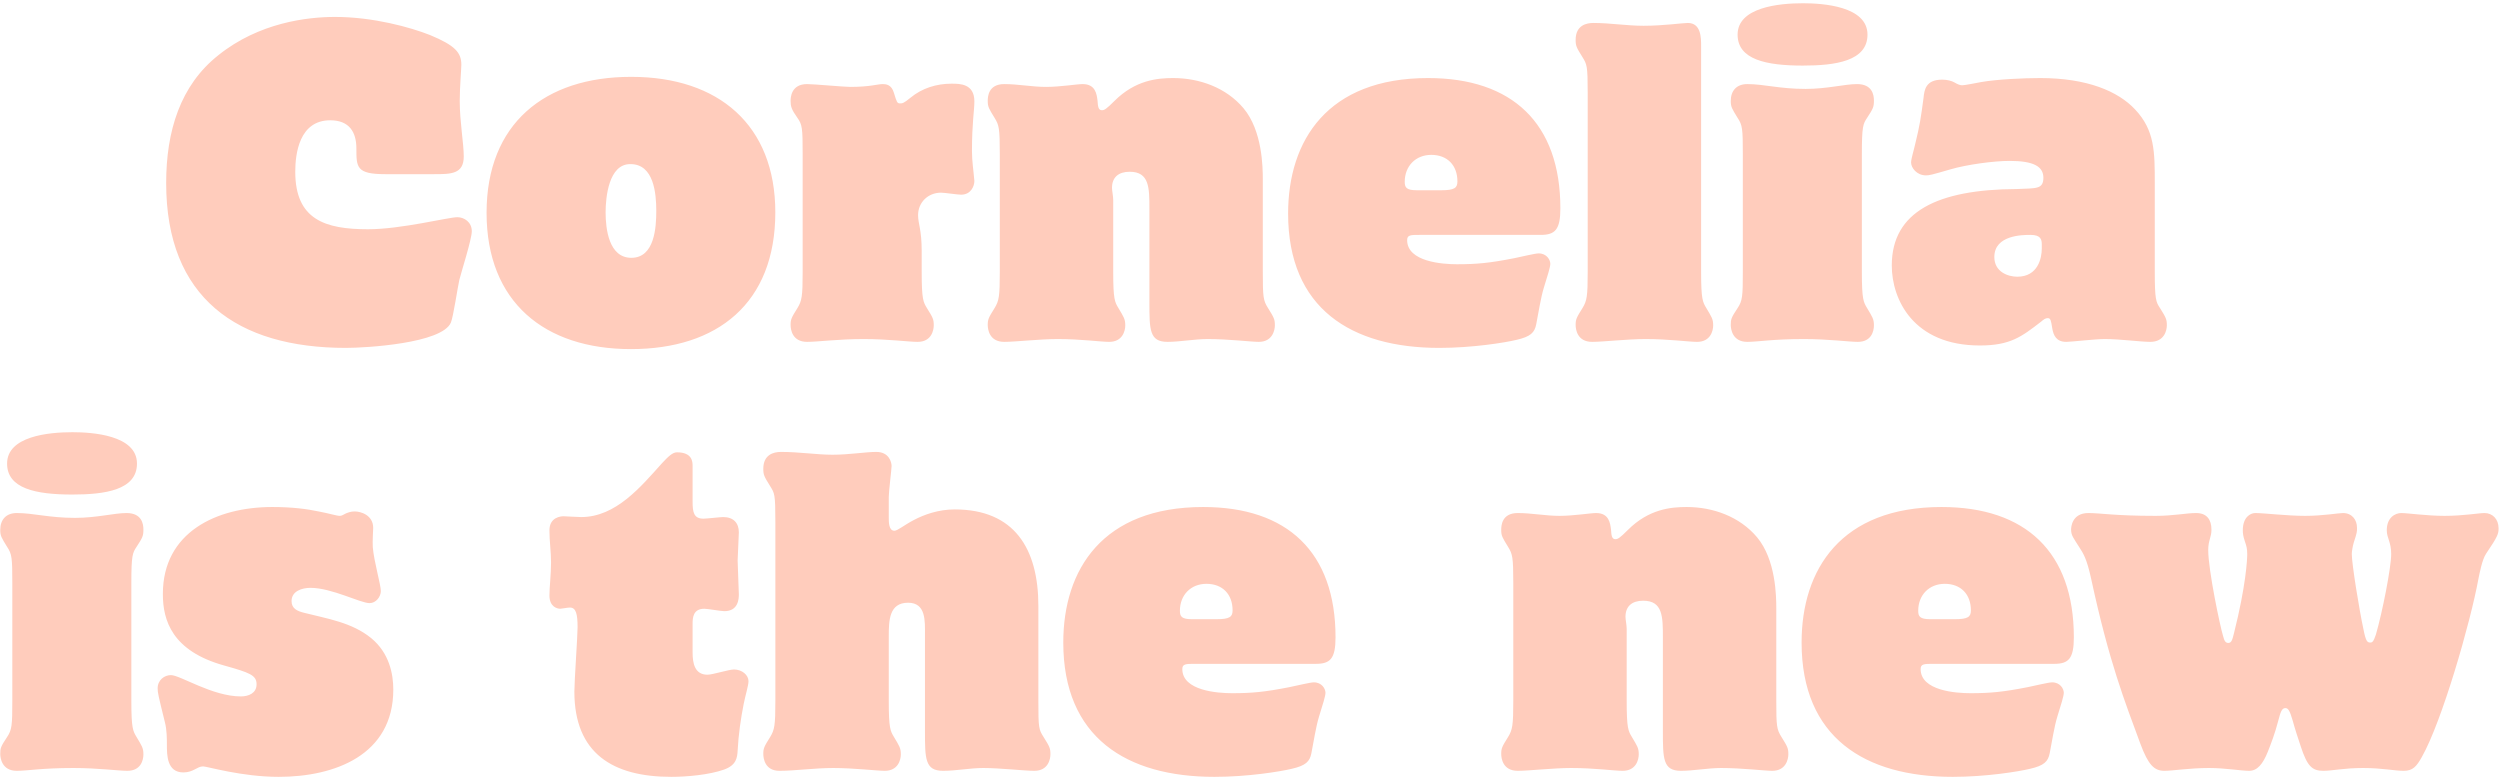 <svg width="746" height="232" viewBox="0 0 746 232" fill="none" xmlns="http://www.w3.org/2000/svg">
<path d="M129.505 51.972C134.545 51.972 138.385 51.972 138.385 46.692C138.385 42.732 137.185 36.372 137.185 30.132C137.185 26.172 137.665 20.412 137.665 19.332C137.665 15.732 135.865 13.572 128.305 10.452C122.545 8.172 111.385 5.052 99.985 5.052C91.705 5.052 77.305 6.732 65.185 16.452C53.785 25.452 49.585 39.132 49.585 54.612C49.585 71.772 54.865 84.012 64.225 92.052C73.585 100.092 87.025 103.812 103.225 103.812C109.105 103.812 131.905 102.492 134.545 96.252C135.265 94.572 136.585 85.572 137.065 83.532C137.545 81.492 140.785 71.412 140.785 69.012C140.785 66.252 138.505 64.812 136.465 64.812C133.825 64.812 119.665 68.412 109.825 68.412C96.985 68.412 88.105 65.532 88.105 51.252C88.105 45.852 89.305 35.892 98.545 35.892C104.185 35.892 106.345 39.372 106.345 44.292C106.345 49.932 106.345 51.972 114.985 51.972H129.505ZM188.273 22.932C162.593 22.932 145.193 36.852 145.193 63.492C145.193 90.132 162.473 104.172 188.273 104.172C214.073 104.172 231.353 90.492 231.353 63.372C231.353 37.332 214.433 22.932 188.393 22.932H188.273ZM188.153 48.972C195.113 48.972 195.833 57.732 195.833 62.892C195.833 67.812 195.353 76.932 188.393 76.932C181.673 76.932 180.713 68.292 180.713 63.372C180.713 58.812 181.673 48.972 188.033 48.972H188.153ZM283.913 24.972C279.473 24.972 275.153 26.292 271.673 29.172C269.633 30.852 269.273 30.852 268.553 30.852C267.713 30.852 267.593 30.492 266.753 27.732C266.033 25.212 264.353 25.092 263.393 25.092C261.833 25.092 259.673 25.932 253.673 25.932C251.873 25.932 242.873 25.092 240.833 25.092C236.033 25.092 235.913 29.172 235.913 30.132C235.913 31.692 236.153 32.652 237.953 35.172C239.393 37.212 239.513 38.172 239.513 45.972V81.132C239.513 88.452 239.273 89.772 237.953 91.932C236.153 94.812 235.913 95.292 235.913 96.972C235.913 98.292 236.393 102.012 240.833 102.012C244.073 102.012 250.073 101.172 257.753 101.172C265.073 101.172 271.073 102.012 273.833 102.012C278.033 102.012 278.633 98.412 278.633 97.092C278.633 95.292 278.393 94.812 276.593 91.932C275.513 90.132 275.033 89.412 275.033 81.132V74.892C275.033 68.532 273.953 66.732 273.953 64.212C273.953 60.372 276.953 57.492 280.793 57.492C281.873 57.492 285.713 58.092 286.793 58.092C289.793 58.092 290.753 55.452 290.753 54.012C290.513 51.012 290.033 48.132 290.033 45.132C290.033 36.612 290.753 33.012 290.753 30.252C290.753 24.972 286.433 24.972 284.033 24.972H283.913ZM342.982 90.132C342.982 98.412 342.982 102.012 348.382 102.012C352.102 102.012 356.422 101.172 360.382 101.172C366.622 101.172 373.342 102.012 375.622 102.012C379.702 102.012 380.422 98.532 380.422 97.092C380.422 95.292 380.182 94.812 378.382 91.932C376.942 89.652 376.822 88.692 376.822 81.132V53.532C376.822 49.932 376.702 39.012 371.062 32.292C365.902 26.172 357.982 23.292 350.062 23.292C345.382 23.292 338.782 23.892 332.542 30.132C330.142 32.532 329.542 32.892 328.822 32.892C327.742 32.892 327.622 31.812 327.502 30.012C327.262 28.092 326.902 25.092 323.062 25.092C321.382 25.092 316.342 25.932 312.142 25.932C307.942 25.932 303.862 25.092 299.662 25.092C294.862 25.092 294.742 28.932 294.742 30.132C294.742 31.932 295.102 32.412 296.782 35.172C298.102 37.332 298.342 38.172 298.342 45.972V81.132C298.342 88.452 298.102 89.772 296.782 91.932C294.982 94.812 294.742 95.292 294.742 96.972C294.742 98.292 295.222 102.012 299.662 102.012C303.022 102.012 310.222 101.172 315.622 101.172C322.582 101.172 328.462 102.012 330.982 102.012C334.942 102.012 335.782 98.772 335.782 97.092C335.782 95.172 335.302 94.572 333.742 91.932C332.662 90.132 332.182 89.412 332.182 81.132V59.652C332.182 58.572 331.822 56.892 331.822 56.052C331.822 52.932 333.742 51.252 337.102 51.252C342.982 51.252 342.982 56.052 342.982 62.292V90.132ZM459.733 70.092C464.053 70.092 465.613 68.532 465.613 62.172C465.613 36.732 451.213 23.292 426.133 23.292C396.133 23.292 384.373 41.892 384.373 63.732C384.373 92.052 403.213 103.812 429.493 103.812C439.333 103.812 449.053 102.252 452.533 101.412C456.733 100.452 457.933 99.252 458.413 96.732C459.133 93.132 459.733 88.932 460.693 85.812C461.773 82.332 462.613 79.692 462.613 78.732C462.613 77.532 461.533 75.612 459.133 75.612C458.053 75.612 454.213 76.572 451.813 77.052C444.493 78.492 440.653 78.852 434.773 78.852C430.453 78.852 419.893 78.132 419.893 71.652C419.893 70.092 420.973 70.092 423.613 70.092H459.733ZM422.773 56.772C419.653 56.772 419.173 55.932 419.173 54.252C419.173 49.572 422.413 46.212 427.093 46.212C431.893 46.212 434.893 49.332 434.893 54.132C434.893 56.052 434.053 56.772 430.093 56.772H422.773ZM473.771 81.132C473.771 88.452 473.531 89.772 472.211 91.932C470.411 94.812 470.171 95.292 470.171 96.972C470.171 98.292 470.651 102.012 475.091 102.012C478.451 102.012 485.531 101.172 491.051 101.172C498.011 101.172 503.891 102.012 506.411 102.012C510.371 102.012 511.211 98.772 511.211 97.092C511.211 95.172 510.731 94.572 509.171 91.932C508.091 90.132 507.611 89.412 507.611 81.132V13.692C507.611 11.292 507.611 6.852 503.651 6.852C502.091 6.852 496.331 7.692 490.451 7.692C485.411 7.692 480.491 6.852 475.451 6.852C473.531 6.852 470.171 7.452 470.171 11.892C470.171 13.692 470.411 14.172 472.211 17.052C473.531 19.212 473.771 19.572 473.771 27.732V81.132ZM537.94 0.972C530.86 0.972 518.5 2.172 518.5 10.332C518.5 17.772 527.02 19.572 537.94 19.572C547.66 19.572 557.26 18.252 557.26 10.332C557.26 1.812 543.82 0.972 538.06 0.972H537.94ZM520.06 81.132C520.06 88.452 519.94 89.772 518.5 91.932C516.58 94.812 516.46 95.292 516.46 96.972C516.46 98.172 516.94 102.012 521.38 102.012C524.62 102.012 528.82 101.172 538.3 101.172C545.62 101.172 551.74 102.012 554.38 102.012C558.46 102.012 559.18 98.772 559.18 97.092C559.18 95.172 558.7 94.572 557.14 91.932C556.06 90.132 555.58 89.412 555.58 81.132V45.972C555.58 37.692 555.94 36.972 557.14 35.172C558.94 32.412 559.18 31.932 559.18 30.012C559.18 28.332 558.7 25.092 554.14 25.092C550.42 25.092 545.26 26.532 538.78 26.532C530.98 26.532 526.42 25.092 521.38 25.092C518.26 25.092 516.46 27.012 516.46 30.132C516.46 31.932 516.82 32.412 518.5 35.172C519.94 37.332 520.06 38.412 520.06 45.972V81.132ZM579.507 23.772C574.587 23.772 574.227 26.892 573.987 29.172C573.147 35.412 572.907 37.212 571.467 43.092C571.107 44.772 570.267 47.412 570.267 48.492C570.267 50.052 571.947 52.332 574.707 52.332C575.667 52.332 576.267 52.212 582.027 50.532C586.947 49.092 594.987 48.012 599.667 48.012C606.867 48.012 609.747 49.692 609.747 53.052C609.747 54.612 609.267 55.572 607.947 55.932C606.747 56.292 604.707 56.292 601.707 56.412C578.187 56.532 564.507 63.132 564.507 79.212C564.507 89.412 570.987 103.092 590.787 103.092C599.907 103.092 603.267 100.452 609.027 96.012C609.867 95.292 610.347 94.932 611.067 94.932C611.907 94.932 612.027 95.652 612.387 97.932C612.747 100.092 613.587 102.012 616.587 102.012C618.147 102.012 624.987 101.172 628.107 101.172C632.667 101.172 638.787 102.012 641.667 102.012C645.867 102.012 646.587 98.532 646.587 97.092C646.587 95.292 646.347 94.812 644.547 91.932C643.347 90.132 642.987 89.412 642.987 81.132V54.852C642.987 45.252 642.987 38.892 637.107 32.652C632.067 27.252 622.827 23.292 608.787 23.292C603.987 23.292 595.947 23.652 591.147 24.492C590.427 24.612 586.347 25.452 585.507 25.452C584.787 25.452 584.067 25.092 583.227 24.612C582.387 24.132 581.067 23.772 579.627 23.772H579.507ZM609.267 74.172C609.267 76.932 608.187 82.572 601.947 82.572C599.187 82.572 595.107 81.132 595.107 76.692C595.107 70.092 603.627 70.092 605.907 70.092C609.027 70.092 609.267 71.532 609.267 72.972V74.172ZM21.554 128.972C14.474 128.972 2.114 130.172 2.114 138.332C2.114 145.772 10.634 147.572 21.554 147.572C31.274 147.572 40.874 146.252 40.874 138.332C40.874 129.812 27.434 128.972 21.674 128.972H21.554ZM3.674 209.132C3.674 216.452 3.554 217.772 2.114 219.932C0.194 222.812 0.074 223.292 0.074 224.972C0.074 226.172 0.554 230.012 4.994 230.012C8.234 230.012 12.434 229.172 21.914 229.172C29.234 229.172 35.354 230.012 37.994 230.012C42.074 230.012 42.794 226.772 42.794 225.092C42.794 223.172 42.314 222.572 40.754 219.932C39.674 218.132 39.194 217.412 39.194 209.132V173.972C39.194 165.692 39.554 164.972 40.754 163.172C42.554 160.412 42.794 159.932 42.794 158.012C42.794 156.332 42.314 153.092 37.754 153.092C34.034 153.092 28.874 154.532 22.394 154.532C14.594 154.532 10.034 153.092 4.994 153.092C1.874 153.092 0.074 155.012 0.074 158.132C0.074 159.932 0.434 160.412 2.114 163.172C3.554 165.332 3.674 166.412 3.674 173.972V209.132ZM48.6 177.332C48.6 185.132 51.361 194.252 66.841 198.572C74.52 200.732 76.561 201.452 76.561 204.212C76.561 206.852 74.16 207.812 71.88 207.812C63.361 207.812 53.761 201.452 51.001 201.452C49.081 201.452 47.041 202.892 47.041 205.412C47.041 206.732 47.281 207.692 49.2 215.492C49.8 217.772 49.8 220.532 49.8 222.212C49.8 225.332 49.8 230.492 54.721 230.492C57.721 230.492 58.8 228.692 60.6 228.692C61.8 228.692 72.121 231.812 83.16 231.812C99.841 231.812 117.36 225.332 117.36 205.772C117.36 201.092 116.16 194.852 110.76 190.412C105 185.732 97.8 184.652 90.721 182.852C88.8 182.372 87.001 181.652 87.001 179.372C87.001 176.372 90.121 175.412 92.641 175.412C99.001 175.412 107.52 179.972 110.28 179.972C112.2 179.972 113.64 178.052 113.64 176.372C113.64 174.452 111.6 167.612 111.24 163.292C111.12 161.492 111.36 158.132 111.36 157.532C111.36 153.692 107.64 152.612 105.84 152.612C104.64 152.612 103.8 152.972 103.2 153.212C102.48 153.572 102 153.932 101.4 153.932C100.44 153.932 98.281 153.212 95.04 152.612C91.68 151.892 87.24 151.292 81.24 151.292C64.561 151.292 48.6 158.852 48.6 177.212V177.332ZM206.671 186.092C206.671 184.412 206.791 181.652 210.151 181.652C211.231 181.652 215.071 182.372 216.151 182.372C220.351 182.372 220.471 178.652 220.471 177.332C220.471 175.892 220.111 168.812 220.111 167.252C220.111 166.052 220.471 160.172 220.471 158.852C220.471 156.092 218.911 154.292 215.791 154.292C214.951 154.292 210.871 154.772 209.911 154.772C207.031 154.772 206.671 152.852 206.671 149.732V139.052C206.671 137.732 206.551 134.972 201.991 134.972C200.671 134.972 199.351 136.292 197.551 138.212C191.191 145.292 183.751 154.292 173.431 154.292C172.111 154.292 168.871 154.052 168.151 154.052C167.431 154.052 163.951 154.292 163.951 158.252C163.951 161.492 164.431 164.612 164.431 167.852C164.431 171.332 163.951 175.292 163.951 177.692C163.951 181.052 166.231 181.652 167.191 181.652C167.551 181.652 169.351 181.292 170.071 181.292C171.871 181.292 172.351 183.212 172.351 187.172C172.351 189.812 171.391 203.252 171.391 206.372C171.391 224.852 182.911 231.812 200.311 231.812C204.991 231.812 211.591 231.212 216.031 229.652C219.751 228.332 219.991 226.052 220.111 224.012C220.351 219.212 221.071 214.292 221.911 210.092C222.511 207.092 223.351 204.572 223.351 203.252C223.351 201.452 221.431 199.772 219.031 199.772C217.471 199.772 212.671 201.332 211.111 201.332C207.271 201.332 206.671 197.852 206.671 194.732V186.092ZM276.009 218.132C276.009 226.412 276.009 230.012 281.409 230.012C285.369 230.012 289.449 229.172 293.409 229.172C298.449 229.172 305.649 230.012 308.649 230.012C312.849 230.012 313.449 226.412 313.449 225.092C313.449 223.292 313.209 222.812 311.409 219.932C309.969 217.652 309.849 217.292 309.849 209.132V180.812C309.849 163.652 302.649 152.012 284.889 152.012C279.969 152.012 275.769 153.572 272.769 155.132C269.769 156.692 267.849 158.372 266.889 158.372C265.209 158.372 265.209 155.852 265.209 154.412V148.292C265.209 146.612 266.049 140.012 266.049 139.052C266.049 137.972 265.329 134.852 261.489 134.852C258.249 134.852 253.449 135.692 248.409 135.692C243.729 135.692 238.569 134.852 233.049 134.852C230.769 134.852 227.769 135.692 227.769 139.892C227.769 141.692 228.009 142.172 229.809 145.052C231.129 147.212 231.369 147.332 231.369 155.732V209.132C231.369 216.452 231.129 217.772 229.809 219.932C228.009 222.812 227.769 223.292 227.769 224.972C227.769 226.292 228.249 230.012 232.569 230.012C237.249 230.012 243.009 229.172 248.649 229.172C254.769 229.172 261.729 230.012 264.009 230.012C267.969 230.012 268.809 226.772 268.809 225.092C268.809 223.172 268.329 222.572 266.769 219.932C265.689 218.132 265.209 217.412 265.209 209.132V189.812C265.209 185.132 265.329 179.852 270.969 179.852C276.369 179.852 276.009 185.372 276.009 189.452V218.132ZM392.643 198.092C396.963 198.092 398.523 196.532 398.523 190.172C398.523 164.732 384.123 151.292 359.043 151.292C329.043 151.292 317.283 169.892 317.283 191.732C317.283 220.052 336.123 231.812 362.403 231.812C372.243 231.812 381.963 230.252 385.443 229.412C389.643 228.452 390.843 227.252 391.323 224.732C392.043 221.132 392.643 216.932 393.603 213.812C394.683 210.332 395.523 207.692 395.523 206.732C395.523 205.532 394.443 203.612 392.043 203.612C390.963 203.612 387.123 204.572 384.723 205.052C377.403 206.492 373.563 206.852 367.683 206.852C363.363 206.852 352.803 206.132 352.803 199.652C352.803 198.092 353.883 198.092 356.523 198.092H392.643ZM355.683 184.772C352.563 184.772 352.083 183.932 352.083 182.252C352.083 177.572 355.323 174.212 360.003 174.212C364.803 174.212 367.803 177.332 367.803 182.132C367.803 184.052 366.963 184.772 363.003 184.772H355.683ZM496.204 218.132C496.204 226.412 496.204 230.012 501.604 230.012C505.324 230.012 509.644 229.172 513.604 229.172C519.844 229.172 526.564 230.012 528.844 230.012C532.924 230.012 533.644 226.532 533.644 225.092C533.644 223.292 533.404 222.812 531.604 219.932C530.164 217.652 530.044 216.692 530.044 209.132V181.532C530.044 177.932 529.924 167.012 524.284 160.292C519.124 154.172 511.204 151.292 503.284 151.292C498.604 151.292 492.004 151.892 485.764 158.132C483.364 160.532 482.764 160.892 482.044 160.892C480.964 160.892 480.844 159.812 480.724 158.012C480.484 156.092 480.124 153.092 476.284 153.092C474.604 153.092 469.564 153.932 465.364 153.932C461.164 153.932 457.084 153.092 452.884 153.092C448.084 153.092 447.964 156.932 447.964 158.132C447.964 159.932 448.324 160.412 450.004 163.172C451.324 165.332 451.564 166.172 451.564 173.972V209.132C451.564 216.452 451.324 217.772 450.004 219.932C448.204 222.812 447.964 223.292 447.964 224.972C447.964 226.292 448.444 230.012 452.884 230.012C456.244 230.012 463.444 229.172 468.844 229.172C475.804 229.172 481.684 230.012 484.204 230.012C488.164 230.012 489.004 226.772 489.004 225.092C489.004 223.172 488.524 222.572 486.964 219.932C485.884 218.132 485.404 217.412 485.404 209.132V187.652C485.404 186.572 485.044 184.892 485.044 184.052C485.044 180.932 486.964 179.252 490.324 179.252C496.204 179.252 496.204 184.052 496.204 190.292V218.132ZM612.956 198.092C617.276 198.092 618.836 196.532 618.836 190.172C618.836 164.732 604.436 151.292 579.356 151.292C549.356 151.292 537.596 169.892 537.596 191.732C537.596 220.052 556.436 231.812 582.716 231.812C592.556 231.812 602.276 230.252 605.756 229.412C609.956 228.452 611.156 227.252 611.636 224.732C612.356 221.132 612.956 216.932 613.916 213.812C614.996 210.332 615.836 207.692 615.836 206.732C615.836 205.532 614.756 203.612 612.356 203.612C611.276 203.612 607.436 204.572 605.036 205.052C597.716 206.492 593.876 206.852 587.996 206.852C583.676 206.852 573.116 206.132 573.116 199.652C573.116 198.092 574.196 198.092 576.836 198.092H612.956ZM575.996 184.772C572.876 184.772 572.396 183.932 572.396 182.252C572.396 177.572 575.636 174.212 580.316 174.212C585.116 174.212 588.116 177.332 588.116 182.132C588.116 184.052 587.276 184.772 583.316 184.772H575.996ZM659.894 158.012C659.894 155.132 658.574 153.092 655.334 153.092C652.334 153.092 648.614 153.932 643.214 153.932C631.094 153.932 626.774 153.092 623.174 153.092C618.134 153.092 618.014 157.532 618.014 158.012C618.014 159.812 618.734 160.532 620.534 163.412C621.614 165.092 622.694 166.652 624.014 172.772C629.414 197.732 633.974 209.132 638.654 221.852C641.054 228.332 642.854 230.012 645.854 230.012C648.374 230.012 653.294 229.172 659.174 229.172C664.094 229.172 668.654 230.012 671.174 230.012C673.574 230.012 675.254 227.972 676.694 224.372C677.654 221.972 678.854 218.852 679.814 215.132C680.534 212.372 680.894 211.292 681.974 211.292C682.814 211.292 683.294 212.132 684.134 215.012C684.854 217.652 685.694 220.172 686.534 222.692C688.454 228.572 689.894 230.012 693.254 230.012C696.014 230.012 699.374 229.172 705.134 229.172C710.894 229.172 714.494 230.012 717.254 230.012C720.014 230.012 721.094 228.692 722.654 225.932C728.654 215.372 737.174 185.852 739.574 172.652C739.934 170.972 740.654 167.012 741.854 165.212C745.334 160.052 745.574 159.332 745.574 157.652C745.574 154.892 743.774 153.092 741.374 153.092C739.694 153.092 735.014 153.932 729.494 153.932C724.094 153.932 718.454 153.092 716.534 153.092C714.854 153.092 712.214 154.292 712.214 158.252C712.214 160.532 713.534 161.732 713.534 165.332C713.534 169.292 710.894 182.732 708.974 189.332C708.254 191.492 707.894 191.732 707.294 191.732C706.454 191.732 705.974 191.492 705.254 187.772C704.054 182.252 701.774 168.332 701.774 165.332C701.774 164.612 702.014 163.052 702.374 161.852C703.334 158.972 703.334 158.612 703.334 157.532C703.334 155.012 701.774 153.092 699.134 153.092C697.814 153.092 693.134 153.932 687.854 153.932C682.454 153.932 675.614 153.092 672.974 153.092C671.534 153.092 669.254 154.292 669.254 158.252C669.254 159.212 669.374 160.052 669.854 161.492C670.334 162.932 670.574 163.652 670.574 165.332C670.574 166.892 670.214 174.692 666.614 188.972C666.134 190.892 665.894 191.852 664.934 191.852C664.094 191.852 663.734 191.252 663.374 189.812C662.534 187.172 658.934 170.132 658.934 164.132C658.934 161.252 659.894 160.292 659.894 158.132V158.012Z" fill="#FFCCBC"/>
</svg>

